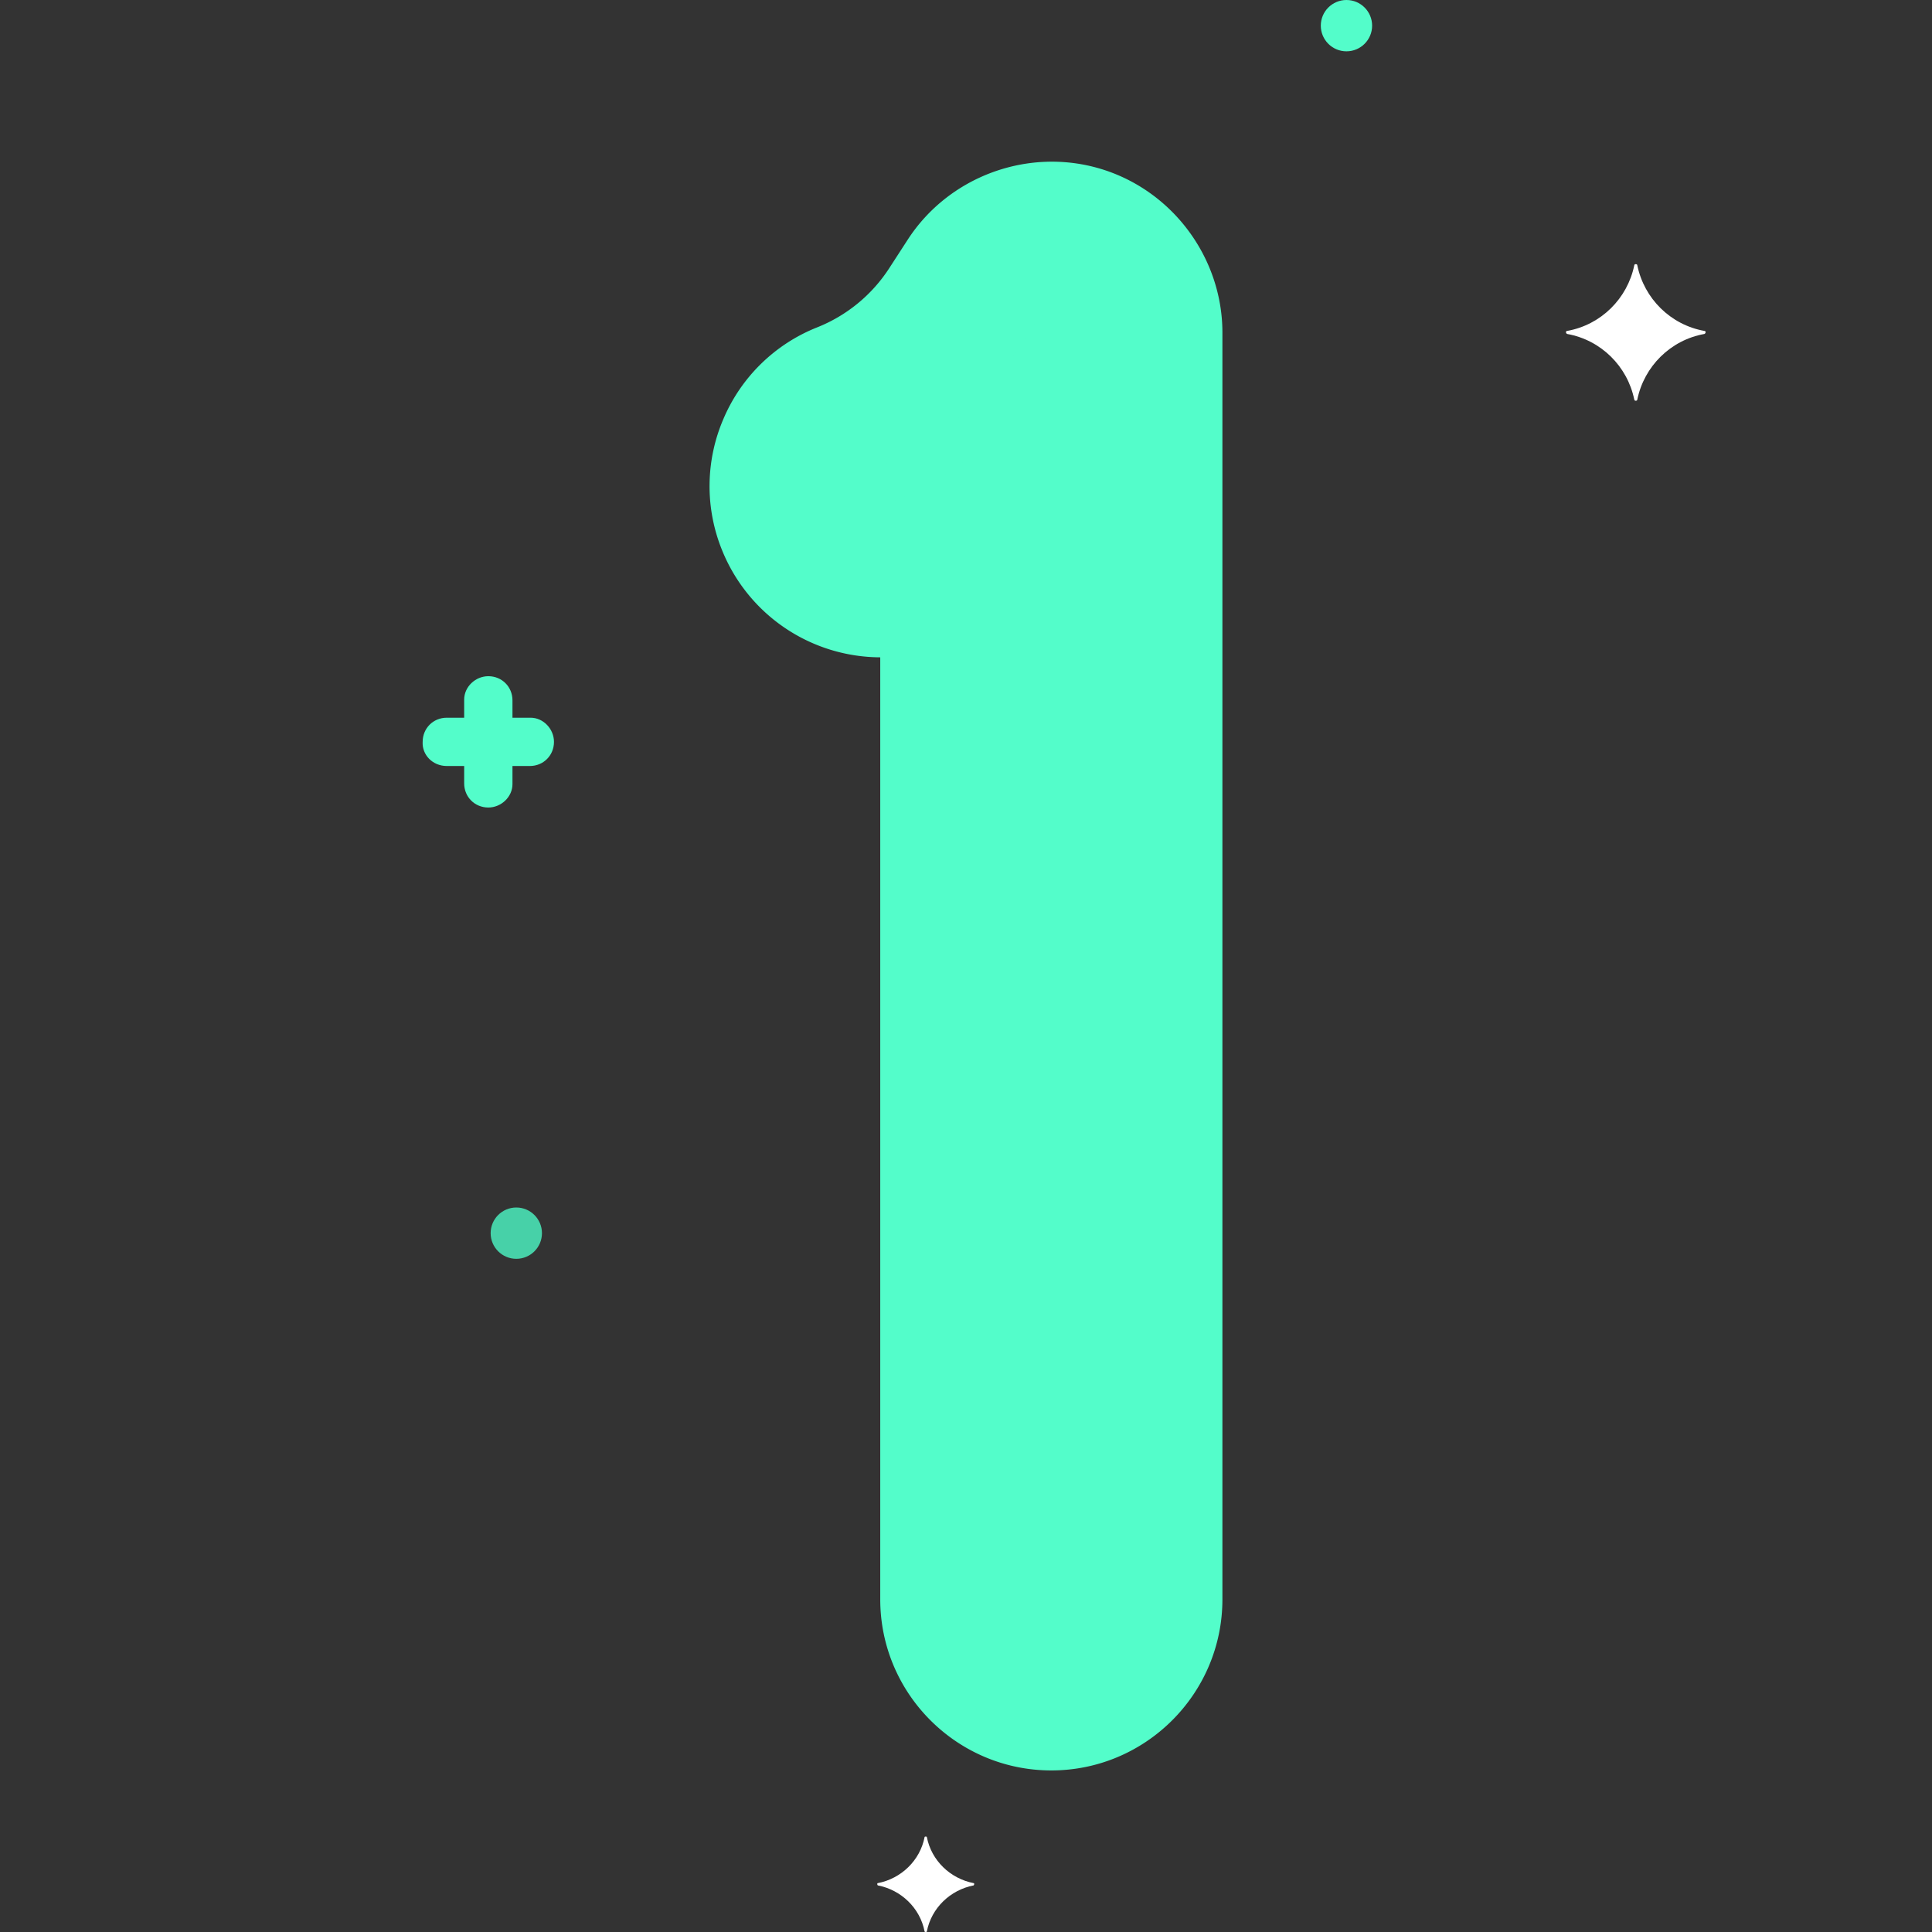 <svg xmlns="http://www.w3.org/2000/svg" viewBox="0 0 256 256"><rect x="0" y="0" width="256" height="256" fill="#333333" stroke="none"/><path fill="#53fdca" d="M145.025 24.737a20.172 20.172 0 0 0-22.645 8.371l-2.441 3.766a22.817 22.817 0 0 1-10.731 8.822c-10.342 4.137-15.372 15.875-11.235 26.217 3.473 8.681 12.298 13.621 21.163 12.535v127.473c0 11.139 9.03 20.169 20.169 20.169s20.169-9.03 20.169-20.169V44.079a20.168 20.168 0 0 0-14.449-19.342z" class="colorfc657e svgShape"/><path fill="#53fdca" d="M139.306 214.422a2.5 2.5 0 0 1-2.5-2.5V52.255c-4.972 6.461-11.538 11.434-19.177 14.49a2.5 2.5 0 1 1-1.857-4.643 40.4 40.4 0 0 0 18.995-15.617l2.441-3.766a2.499 2.499 0 0 1 4.598 1.359v167.844a2.5 2.5 0 0 1-2.5 2.5z" class="color000000 svgShape"/><path fill="#53fdca" d="M139.306 234.591c-12.5 0-22.669-10.169-22.669-22.669V87.099a22.69 22.69 0 0 1-20.984-14.256 22.521 22.521 0 0 1 .211-17.349 22.522 22.522 0 0 1 12.417-12.118 20.333 20.333 0 0 0 9.561-7.86l2.442-3.767c5.421-8.364 15.888-12.235 25.451-9.409h.001c9.562 2.828 16.24 11.767 16.24 21.739v167.843c-.001 12.5-10.17 22.669-22.67 22.669zM119.137 81.949a2.5 2.5 0 0 1 2.5 2.5v127.473c0 9.743 7.926 17.669 17.669 17.669s17.669-7.926 17.669-17.669V44.079c0-7.772-5.205-14.739-12.657-16.944-7.453-2.2-15.613.814-19.839 7.334l-2.441 3.767a25.297 25.297 0 0 1-11.9 9.783c-4.382 1.752-7.819 5.107-9.678 9.445s-1.917 9.14-.164 13.522c2.976 7.438 10.594 11.951 18.538 10.982.1-.012.202-.019.303-.019z" class="color000000 svgShape"/><path fill="#fff" d="M129.013 249.525c-3.1-.6-5.6-3-6.2-6.1 0-.1-.3-.1-.3 0-.6 3.1-3.1 5.5-6.2 6.1-.1 0-.1.2 0 .3 3.1.6 5.6 3 6.2 6.1 0 .1.3.1.3 0 .6-3.1 3.1-5.5 6.2-6.1.1-.1.1-.3 0-.3z" class="colorf5c84c svgShape"/><path fill="#53fdca" d="M59.205 101.5h2.3v2.3c0 1.8 1.4 3.2 3.2 3.2 1.7 0 3.2-1.4 3.2-3.1v-2.4h2.3c1.8 0 3.2-1.4 3.2-3.2 0-1.7-1.4-3.2-3.1-3.2h-2.4v-2.3c0-1.8-1.4-3.2-3.2-3.2-1.7 0-3.2 1.4-3.2 3.1v2.4h-2.3c-1.8 0-3.2 1.4-3.2 3.2-.1 1.7 1.3 3.2 3.2 3.2-.1 0-.1 0 0 0z" class="color70d6f9 svgShape"/><circle cx="178.413" cy="3.4" r="3.4" fill="#53fdca" class="colorfc657e svgShape"/><circle cx="68.413" cy="163.4" r="3.4" fill="#47d1a8" class="color87d147 svgShape"/><path fill="#fff" d="M207.65 43.85c4.5-.8 8-4.3 8.9-8.7 0-.2.4-.2.4 0 .9 4.4 4.4 7.9 8.9 8.7.2 0 .2.3 0 .4-4.5.8-8 4.3-8.9 8.7 0 .2-.4.2-.4 0-.9-4.4-4.4-7.9-8.9-8.7-.2-.1-.2-.4 0-.4z" class="colorf5c84c svgShape"/></svg>